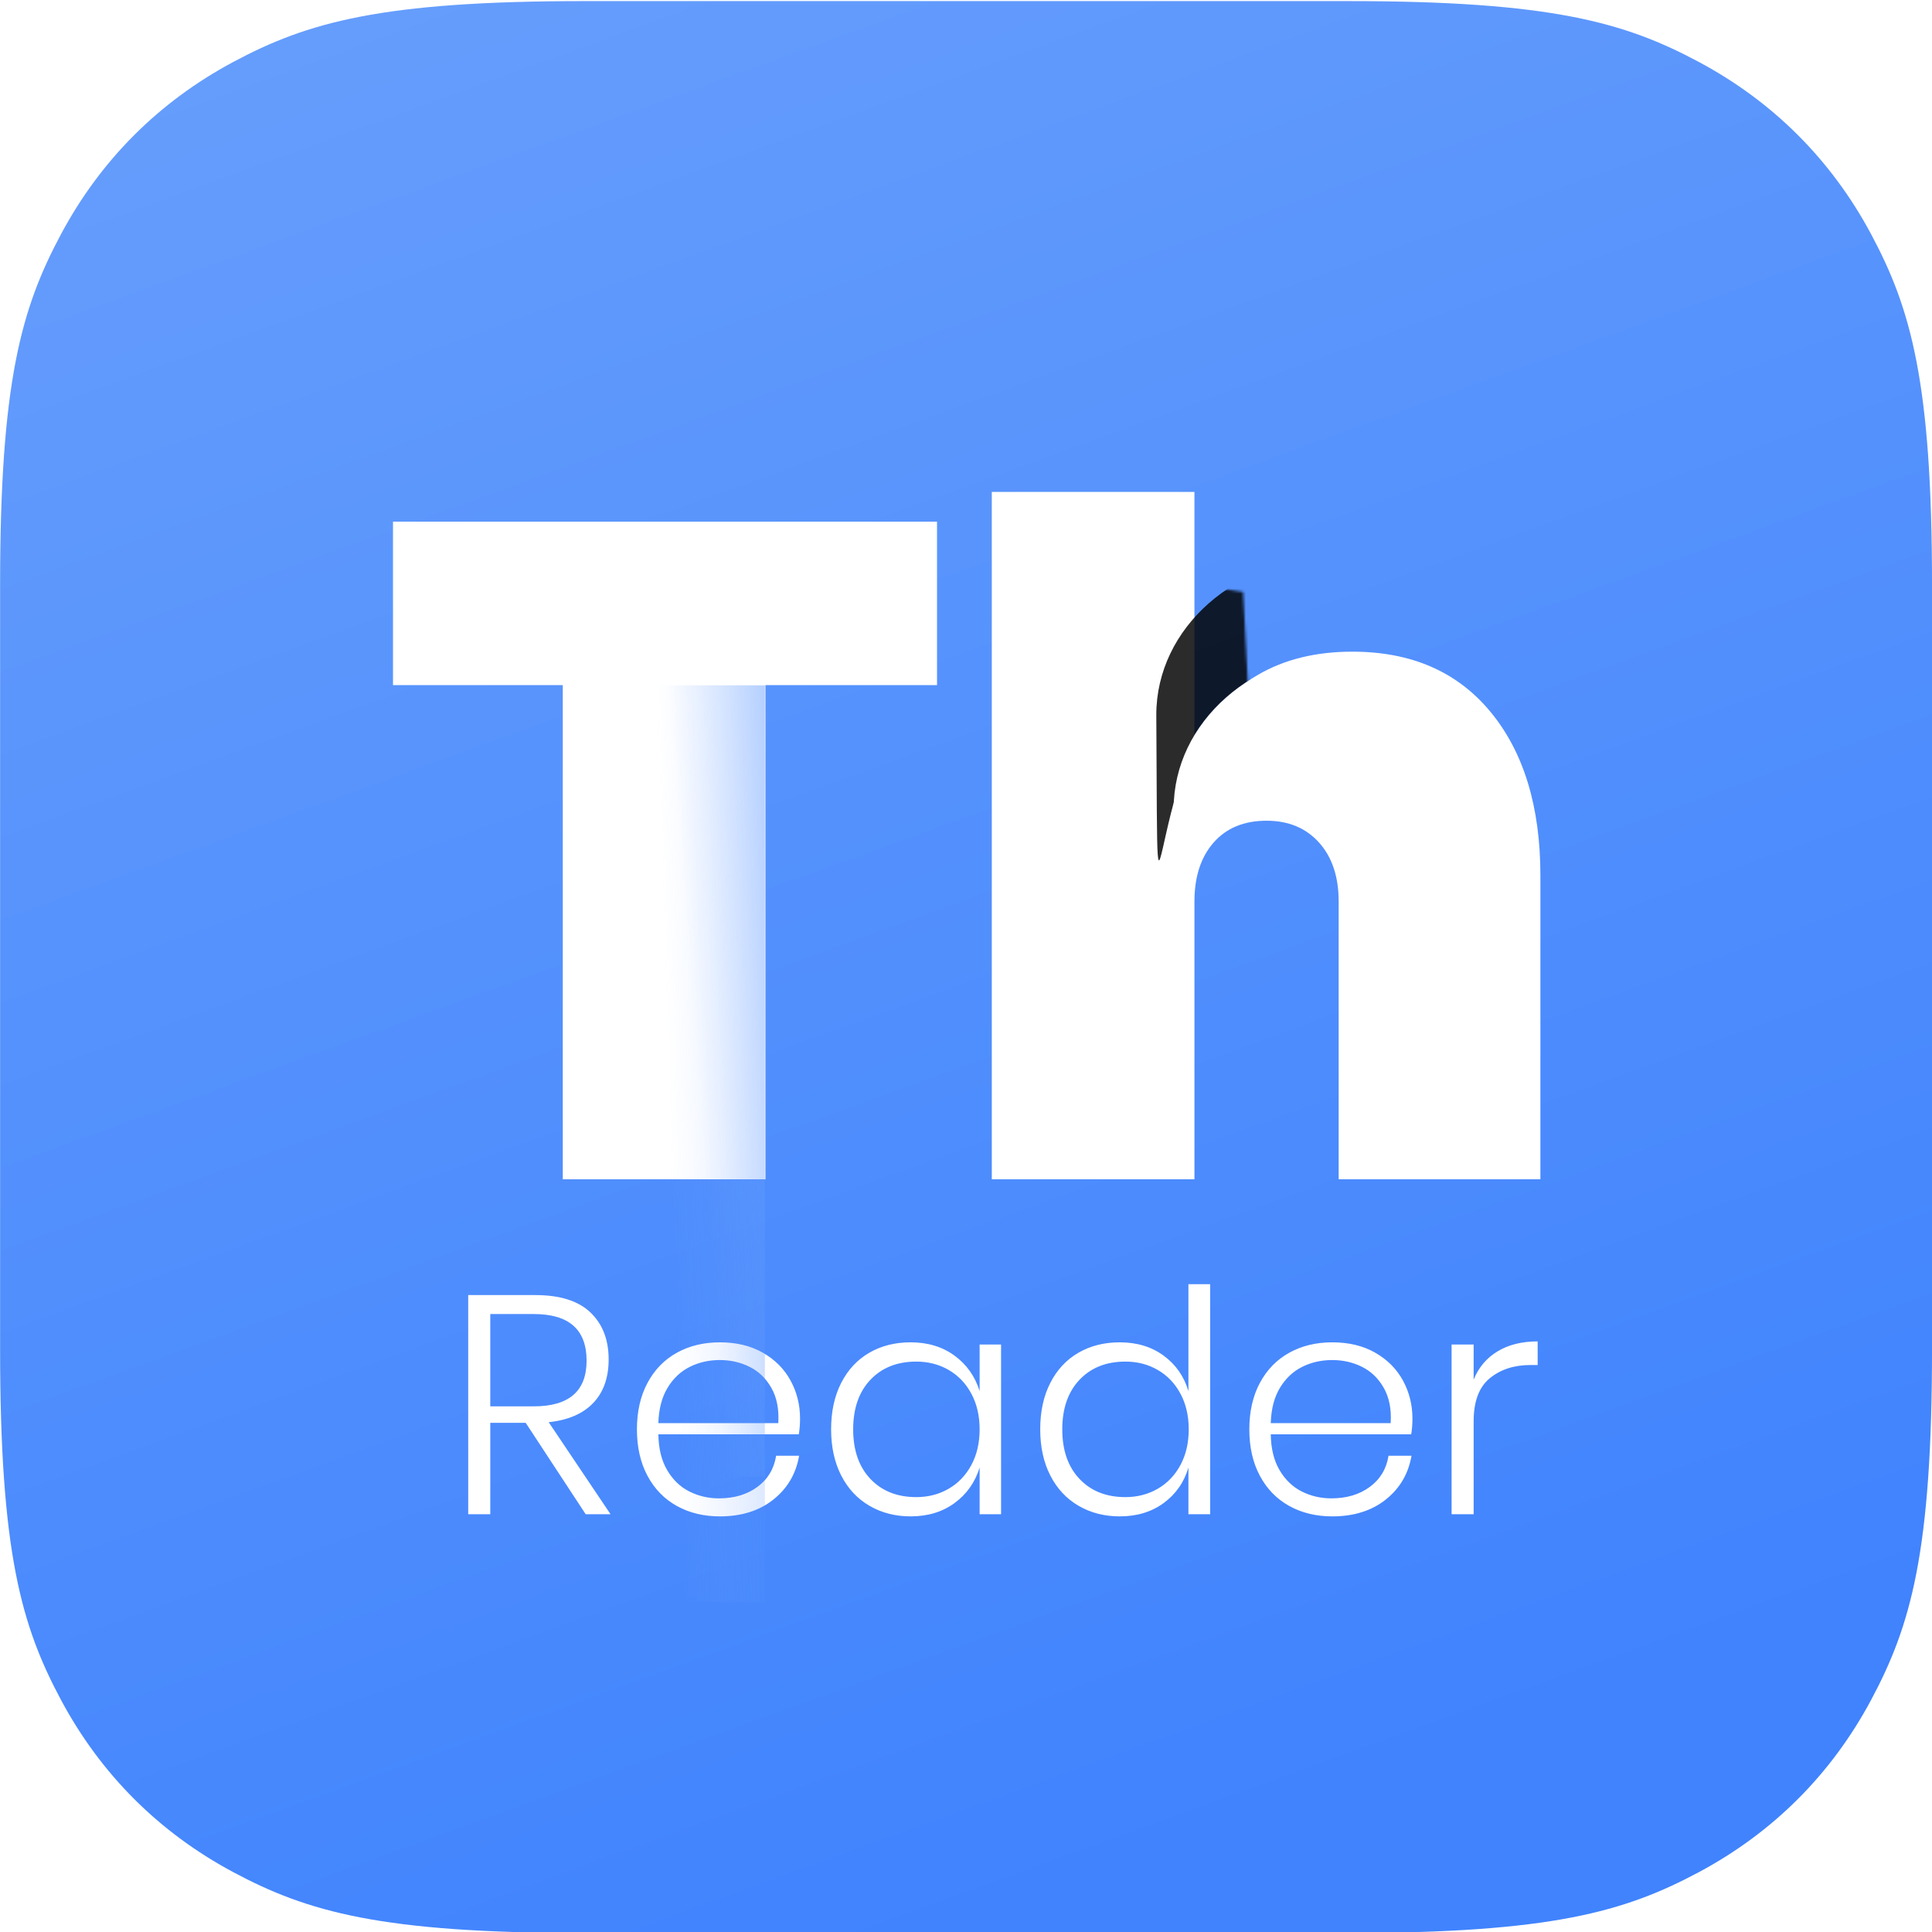 <?xml version="1.0" encoding="UTF-8" standalone="no"?>
<svg
   xmlns:dc="http://purl.org/dc/elements/1.1/"
   xmlns:cc="http://creativecommons.org/ns#"
   xmlns:rdf="http://www.w3.org/1999/02/22-rdf-syntax-ns#"
   xmlns:svg="http://www.w3.org/2000/svg"
   xmlns="http://www.w3.org/2000/svg"
   xmlns:sodipodi="http://sodipodi.sourceforge.net/DTD/sodipodi-0.dtd"
   xmlns:inkscape="http://www.inkscape.org/namespaces/inkscape"
   version="1.1"
   id="Layer_1"
   x="0px"
   y="0px"
   viewBox="0 0 500 500"
   style="enable-background:new 0 0 500 500;"
   xml:space="preserve"
   sodipodi:docname="logo.svg"
   inkscape:version="1.0.2 (e86c870879, 2021-01-15)"><defs
   id="defs143"><linearGradient
     x1="36.563"
     y1="-192.864"
     x2="390"
     y2="780"
     id="linearGradient-1"
     gradientUnits="userSpaceOnUse"><stop
       stop-color="#6FA4FC"
       offset="0%"
       id="stop6" /><stop
       stop-color="#4083FD"
       offset="100%"
       id="stop8" /></linearGradient><linearGradient
     x1="370.338"
     y1="22.609"
     x2="208.571"
     y2="61.982"
     id="linearGradient-2"
     gradientTransform="scale(0.548,1.823)"
     gradientUnits="userSpaceOnUse"><stop
       stop-color="#87B3FF"
       offset="0%"
       id="stop11" /><stop
       stop-color="#87B2FF"
       stop-opacity="0"
       offset="100%"
       id="stop13" /></linearGradient><linearGradient
     x1="347.951"
     y1="50.616"
     x2="196.796"
     y2="65.235"
     id="linearGradient-3"
     gradientTransform="scale(0.55,1.817)"
     gradientUnits="userSpaceOnUse"><stop
       stop-color="#005DFF"
       offset="0%"
       id="stop16" /><stop
       stop-color="#87B2FF"
       stop-opacity="0"
       offset="100%"
       id="stop18" /></linearGradient><filter
     x="-1.609"
     y="-0.985"
     width="4.219"
     height="2.97"
     filterUnits="objectBoundingBox"
     id="filter-5"><feGaussianBlur
       stdDeviation="50"
       in="SourceGraphic"
       id="feGaussianBlur22" /></filter><mask
     id="mask-6"
     fill="#ffffff"><polygon
       id="use44"
       points="91.418,5.829 53.402,0.04 0.385,30.845 36.976,152.345 66.275,121.916 69.996,92.19 93.587,47.744 " /></mask><filter
     x="-0.253"
     y="-0.552"
     width="1.409"
     height="1.736"
     filterUnits="objectBoundingBox"
     id="filter-8"><feMorphology
       radius="2"
       operator="erode"
       in="SourceAlpha"
       result="shadowSpreadOuter1"
       id="feMorphology26" /><feOffset
       dx="-7"
       dy="-38"
       in="shadowSpreadOuter1"
       result="shadowOffsetOuter1"
       id="feOffset28" /><feGaussianBlur
       stdDeviation="5.5"
       in="shadowOffsetOuter1"
       result="shadowBlurOuter1"
       id="feGaussianBlur30" /><feColorMatrix
       values="0 0 0 0 0.406   0 0 0 0 0.555   0 0 0 0 1  0 0 0 0.5 0"
       type="matrix"
       in="shadowBlurOuter1"
       id="feColorMatrix32" /></filter><linearGradient
     x1="36.563"
     y1="-192.864"
     x2="390"
     y2="780"
     id="linearGradient-1-3"
     gradientUnits="userSpaceOnUse"><stop
       stop-color="#6FA4FC"
       offset="0%"
       id="stop6-6" /><stop
       stop-color="#4083FD"
       offset="100%"
       id="stop8-7" /></linearGradient><filter
     x="-1.609"
     y="-0.985"
     width="4.219"
     height="2.97"
     filterUnits="objectBoundingBox"
     id="filter-5-2"><feGaussianBlur
       stdDeviation="50"
       in="SourceGraphic"
       id="feGaussianBlur22-9" /></filter><mask
     id="mask-6-1"
     fill="#ffffff"><polygon
       id="use44-2"
       points="91.418,5.829 53.402,0.04 0.385,30.845 36.976,152.345 66.275,121.916 69.996,92.19 93.587,47.744 " /></mask><filter
     x="-0.253"
     y="-0.552"
     width="1.409"
     height="1.736"
     filterUnits="objectBoundingBox"
     id="filter-8-7"><feMorphology
       radius="2"
       operator="erode"
       in="SourceAlpha"
       result="shadowSpreadOuter1"
       id="feMorphology26-0" /><feOffset
       dx="-7"
       dy="-38"
       in="shadowSpreadOuter1"
       result="shadowOffsetOuter1"
       id="feOffset28-9" /><feGaussianBlur
       stdDeviation="5.5"
       in="shadowOffsetOuter1"
       result="shadowBlurOuter1"
       id="feGaussianBlur30-3" /><feColorMatrix
       values="0 0 0 0 0.406   0 0 0 0 0.555   0 0 0 0 1  0 0 0 0.5 0"
       type="matrix"
       in="shadowBlurOuter1"
       id="feColorMatrix32-6" /></filter></defs><sodipodi:namedview
   pagecolor="#ffffff"
   bordercolor="#666666"
   borderopacity="1"
   objecttolerance="10"
   gridtolerance="10"
   guidetolerance="10"
   inkscape:pageopacity="0"
   inkscape:pageshadow="2"
   inkscape:window-width="1888"
   inkscape:window-height="1286"
   id="namedview141"
   showgrid="false"
   inkscape:zoom="1.47"
   inkscape:cx="250"
   inkscape:cy="250"
   inkscape:window-x="0"
   inkscape:window-y="27"
   inkscape:window-maximized="0"
   inkscape:current-layer="Layer_1" />

<g
   id="DESIGN"
   stroke="none"
   stroke-width="1"
   fill="none"
   fill-rule="evenodd"
   transform="matrix(0.641,0,0,0.641,0.025,0.283)"><g
     id="Artboard"
     transform="translate(-360,-360)"><g
       id="Group"
       transform="translate(360,360)"><path
         d="m 235.877,0 h 308.245 c 82.02,0 111.762,8.54 141.747,24.576 29.985,16.036 53.518,39.569 69.554,69.554 C 771.46,124.115 780,153.858 780,235.877 v 308.245 c 0,82.02 -8.54,111.762 -24.576,141.747 -16.036,29.985 -39.569,53.518 -69.554,69.554 C 655.885,771.46 626.142,780 544.123,780 H 235.877 C 153.858,780 124.115,771.46 94.13,755.424 64.145,739.388 40.612,715.855 24.576,685.87 8.54,655.885 0,626.142 0,544.123 V 235.877 C 0,153.858 8.54,124.115 24.576,94.13 40.612,64.145 64.145,40.612 94.13,24.576 124.115,8.54 153.858,0 235.877,0 Z"
         id="Rectangle-10"
         fill="url(#linearGradient-1)"
         style="fill:url(#linearGradient-1-3)" /><g
         id="Group-3"
         transform="translate(158,198)"><g
           id="Group-2"><path
             d="M 78.416,412.905 54.205,376.012 H 39.905 v 36.893 h -8.906 v -88.467 h 27.096 c 9.952,0 17.374,2.342 22.266,7.027 4.892,4.685 7.338,11.001 7.338,18.948 0,7.362 -2.07,13.218 -6.209,17.568 -4.14,4.35 -10.14,6.944 -18.001,7.78 l 24.963,37.144 z m -38.511,-43.543 h 17.562 c 14.217,0 21.325,-6.149 21.325,-18.446 0,-12.549 -7.108,-18.823 -21.325,-18.823 H 39.905 Z m 92.326,37.144 c 6.189,0 11.373,-1.548 15.555,-4.643 4.181,-3.095 6.69,-7.278 7.527,-12.549 h 9.283 c -1.254,7.278 -4.725,13.176 -10.412,17.693 -5.687,4.518 -12.879,6.776 -21.576,6.776 -6.523,0 -12.314,-1.401 -17.374,-4.204 -5.06,-2.803 -9.011,-6.86 -11.854,-12.172 -2.843,-5.312 -4.265,-11.566 -4.265,-18.76 0,-7.195 1.422,-13.448 4.265,-18.76 2.843,-5.312 6.795,-9.37 11.854,-12.172 5.06,-2.803 10.851,-4.204 17.374,-4.204 6.69,0 12.482,1.401 17.374,4.204 4.892,2.803 8.614,6.546 11.164,11.231 2.551,4.685 3.826,9.788 3.826,15.309 0,2.342 -0.167,4.476 -0.502,6.4 h -56.7 c 0.084,5.772 1.275,10.604 3.575,14.494 2.3,3.89 5.29,6.755 8.969,8.596 3.68,1.84 7.652,2.761 11.917,2.761 z m 0.376,-55.841 c -4.432,0 -8.488,0.92 -12.168,2.761 -3.68,1.84 -6.669,4.664 -8.969,8.47 -2.3,3.806 -3.533,8.554 -3.701,14.243 h 48.421 c 0.335,-5.605 -0.585,-10.332 -2.76,-14.18 -2.174,-3.848 -5.101,-6.693 -8.781,-8.533 -3.68,-1.84 -7.694,-2.761 -12.043,-2.761 z m 77.022,-7.153 c 6.941,0 12.858,1.799 17.75,5.396 4.892,3.597 8.258,8.366 10.098,14.305 v -18.823 h 8.656 v 68.515 h -8.656 v -18.823 c -1.84,5.94 -5.206,10.708 -10.098,14.305 -4.892,3.597 -10.809,5.396 -17.75,5.396 -6.189,0 -11.729,-1.422 -16.621,-4.266 -4.892,-2.844 -8.697,-6.923 -11.415,-12.235 -2.718,-5.312 -4.077,-11.524 -4.077,-18.635 0,-7.195 1.359,-13.448 4.077,-18.76 2.718,-5.312 6.502,-9.37 11.353,-12.172 4.851,-2.803 10.412,-4.204 16.684,-4.204 z m 2.258,7.78 c -7.694,0 -13.861,2.447 -18.503,7.341 -4.641,4.894 -6.962,11.566 -6.962,20.015 0,8.449 2.321,15.121 6.962,20.015 4.641,4.894 10.809,7.341 18.503,7.341 4.851,0 9.22,-1.129 13.109,-3.388 3.889,-2.259 6.941,-5.459 9.157,-9.6 2.216,-4.141 3.324,-8.93 3.324,-14.368 0,-5.438 -1.108,-10.227 -3.324,-14.368 -2.216,-4.141 -5.269,-7.341 -9.157,-9.6 -3.889,-2.259 -8.258,-3.388 -13.109,-3.388 z m 82.165,-7.78 c 6.941,0 12.858,1.799 17.75,5.396 4.892,3.597 8.217,8.366 9.973,14.305 v -43.167 h 8.781 v 92.859 h -8.781 v -18.823 c -1.756,5.94 -5.08,10.708 -9.973,14.305 -4.892,3.597 -10.809,5.396 -17.75,5.396 -6.189,0 -11.729,-1.422 -16.621,-4.266 -4.892,-2.844 -8.697,-6.923 -11.415,-12.235 -2.718,-5.312 -4.077,-11.524 -4.077,-18.635 0,-7.195 1.359,-13.448 4.077,-18.76 2.718,-5.312 6.502,-9.37 11.353,-12.172 4.851,-2.803 10.412,-4.204 16.684,-4.204 z m 2.258,7.78 c -7.694,0 -13.861,2.447 -18.503,7.341 -4.641,4.894 -6.962,11.566 -6.962,20.015 0,8.449 2.321,15.121 6.962,20.015 4.641,4.894 10.809,7.341 18.503,7.341 4.851,0 9.22,-1.129 13.109,-3.388 3.889,-2.259 6.941,-5.459 9.157,-9.6 2.216,-4.141 3.324,-8.93 3.324,-14.368 0,-5.438 -1.108,-10.227 -3.324,-14.368 -2.216,-4.141 -5.269,-7.341 -9.157,-9.6 -3.889,-2.259 -8.258,-3.388 -13.109,-3.388 z m 83.169,55.214 c 6.189,0 11.373,-1.548 15.555,-4.643 4.181,-3.095 6.69,-7.278 7.527,-12.549 h 9.283 c -1.254,7.278 -4.725,13.176 -10.412,17.693 -5.687,4.518 -12.879,6.776 -21.576,6.776 -6.523,0 -12.314,-1.401 -17.374,-4.204 -5.06,-2.803 -9.011,-6.86 -11.854,-12.172 -2.843,-5.312 -4.265,-11.566 -4.265,-18.76 0,-7.195 1.422,-13.448 4.265,-18.76 2.843,-5.312 6.795,-9.37 11.854,-12.172 5.06,-2.803 10.851,-4.204 17.374,-4.204 6.69,0 12.482,1.401 17.374,4.204 4.892,2.803 8.614,6.546 11.164,11.231 2.551,4.685 3.826,9.788 3.826,15.309 0,2.342 -0.167,4.476 -0.502,6.4 h -56.7 c 0.084,5.772 1.275,10.604 3.575,14.494 2.3,3.89 5.29,6.755 8.969,8.596 3.68,1.84 7.652,2.761 11.917,2.761 z m 0.376,-55.841 c -4.432,0 -8.488,0.92 -12.168,2.761 -3.68,1.84 -6.669,4.664 -8.969,8.47 -2.3,3.806 -3.533,8.554 -3.701,14.243 h 48.421 c 0.335,-5.605 -0.585,-10.332 -2.76,-14.18 -2.174,-3.848 -5.101,-6.693 -8.781,-8.533 -3.68,-1.84 -7.694,-2.761 -12.043,-2.761 z m 57.077,7.906 c 2.007,-4.936 5.227,-8.742 9.659,-11.419 4.432,-2.677 9.826,-4.016 16.182,-4.016 v 9.537 h -2.885 c -6.607,0 -12.084,1.778 -16.433,5.333 -4.349,3.555 -6.523,9.349 -6.523,17.38 v 37.52 h -8.906 v -68.515 h 8.906 z"
             id="Reader"
             fill="#ffffff" /><g
             id="Group-Copy"><path
               d="M 220.28,12.158 V 78.165 H 150.995 V 277.688 H 69.179 V 78.165 H 0.631 V 12.158 Z m 167.686,52.506 c 23.832,0 42.443,8.126 55.834,24.378 13.39,16.252 20.085,38.254 20.085,66.008 V 277.688 H 382.438 V 165.55 c 0,-10.001 -2.641,-17.94 -7.924,-23.815 -5.282,-5.876 -12.346,-8.814 -21.191,-8.814 -9.091,0 -16.216,2.938 -21.375,8.814 -5.16,5.876 -7.739,13.814 -7.739,23.815 V 277.688 H 242.393 V 0.156 h 81.816 v 98.261 c 6.388,-10.001 14.926,-18.127 25.614,-24.378 10.688,-6.251 23.402,-9.376 38.144,-9.376 z"
               id="Th"
               fill="#ffffff" /><rect
               id="Rectangle"
               fill="url(#linearGradient-2)"
               opacity="0.713"
               x="54.63"
               y="78.263"
               width="96.141"
               height="319.602"
               style="fill:url(#linearGradient-2)" /><rect
               id="rect41"
               fill="url(#linearGradient-3)"
               opacity="0.481"
               x="38.606"
               y="78.263"
               width="112.164"
               height="370.152"
               style="fill:url(#linearGradient-3)" /></g><g
             id="Oval"
             opacity="0.83"
             transform="translate(252.45,34.725)"><mask
               id="mask925"
               fill="#ffffff"><polygon
                 id="use923"
                 points="91.418,5.829 53.402,0.04 0.385,30.845 36.976,152.345 66.275,121.916 69.996,92.19 93.587,47.744 " /></mask><g
               id="Mask"
               filter="url(#filter-5)"
               style="filter:url(#filter-5-2)" /><g
               mask="url(#mask-6-1)"
               id="g52"><path
                 d="m 100.627,86.912 c 39.823,0 39.59,10.972 106.947,6.522 0,-35.122 -32.283,-63.594 -72.106,-63.594 -39.823,0 -72.106,28.472 -72.106,63.594 0.832,135.926 -2.558,-6.522 37.264,-6.522 z"
                 id="use48"
                 style="fill:#000000;fill-opacity:1;filter:url(#filter-8-7)" /><path
                 d="m 100.627,86.912 c 39.823,0 39.59,10.972 106.947,6.522 0,-35.122 -32.283,-63.594 -72.106,-63.594 -39.823,0 -72.106,28.472 -72.106,63.594 0.832,135.926 -2.558,-6.522 37.264,-6.522 z"
                 id="use50"
                 style="fill:#ffffff;fill-rule:evenodd" /></g></g></g></g></g></g></g></svg>
